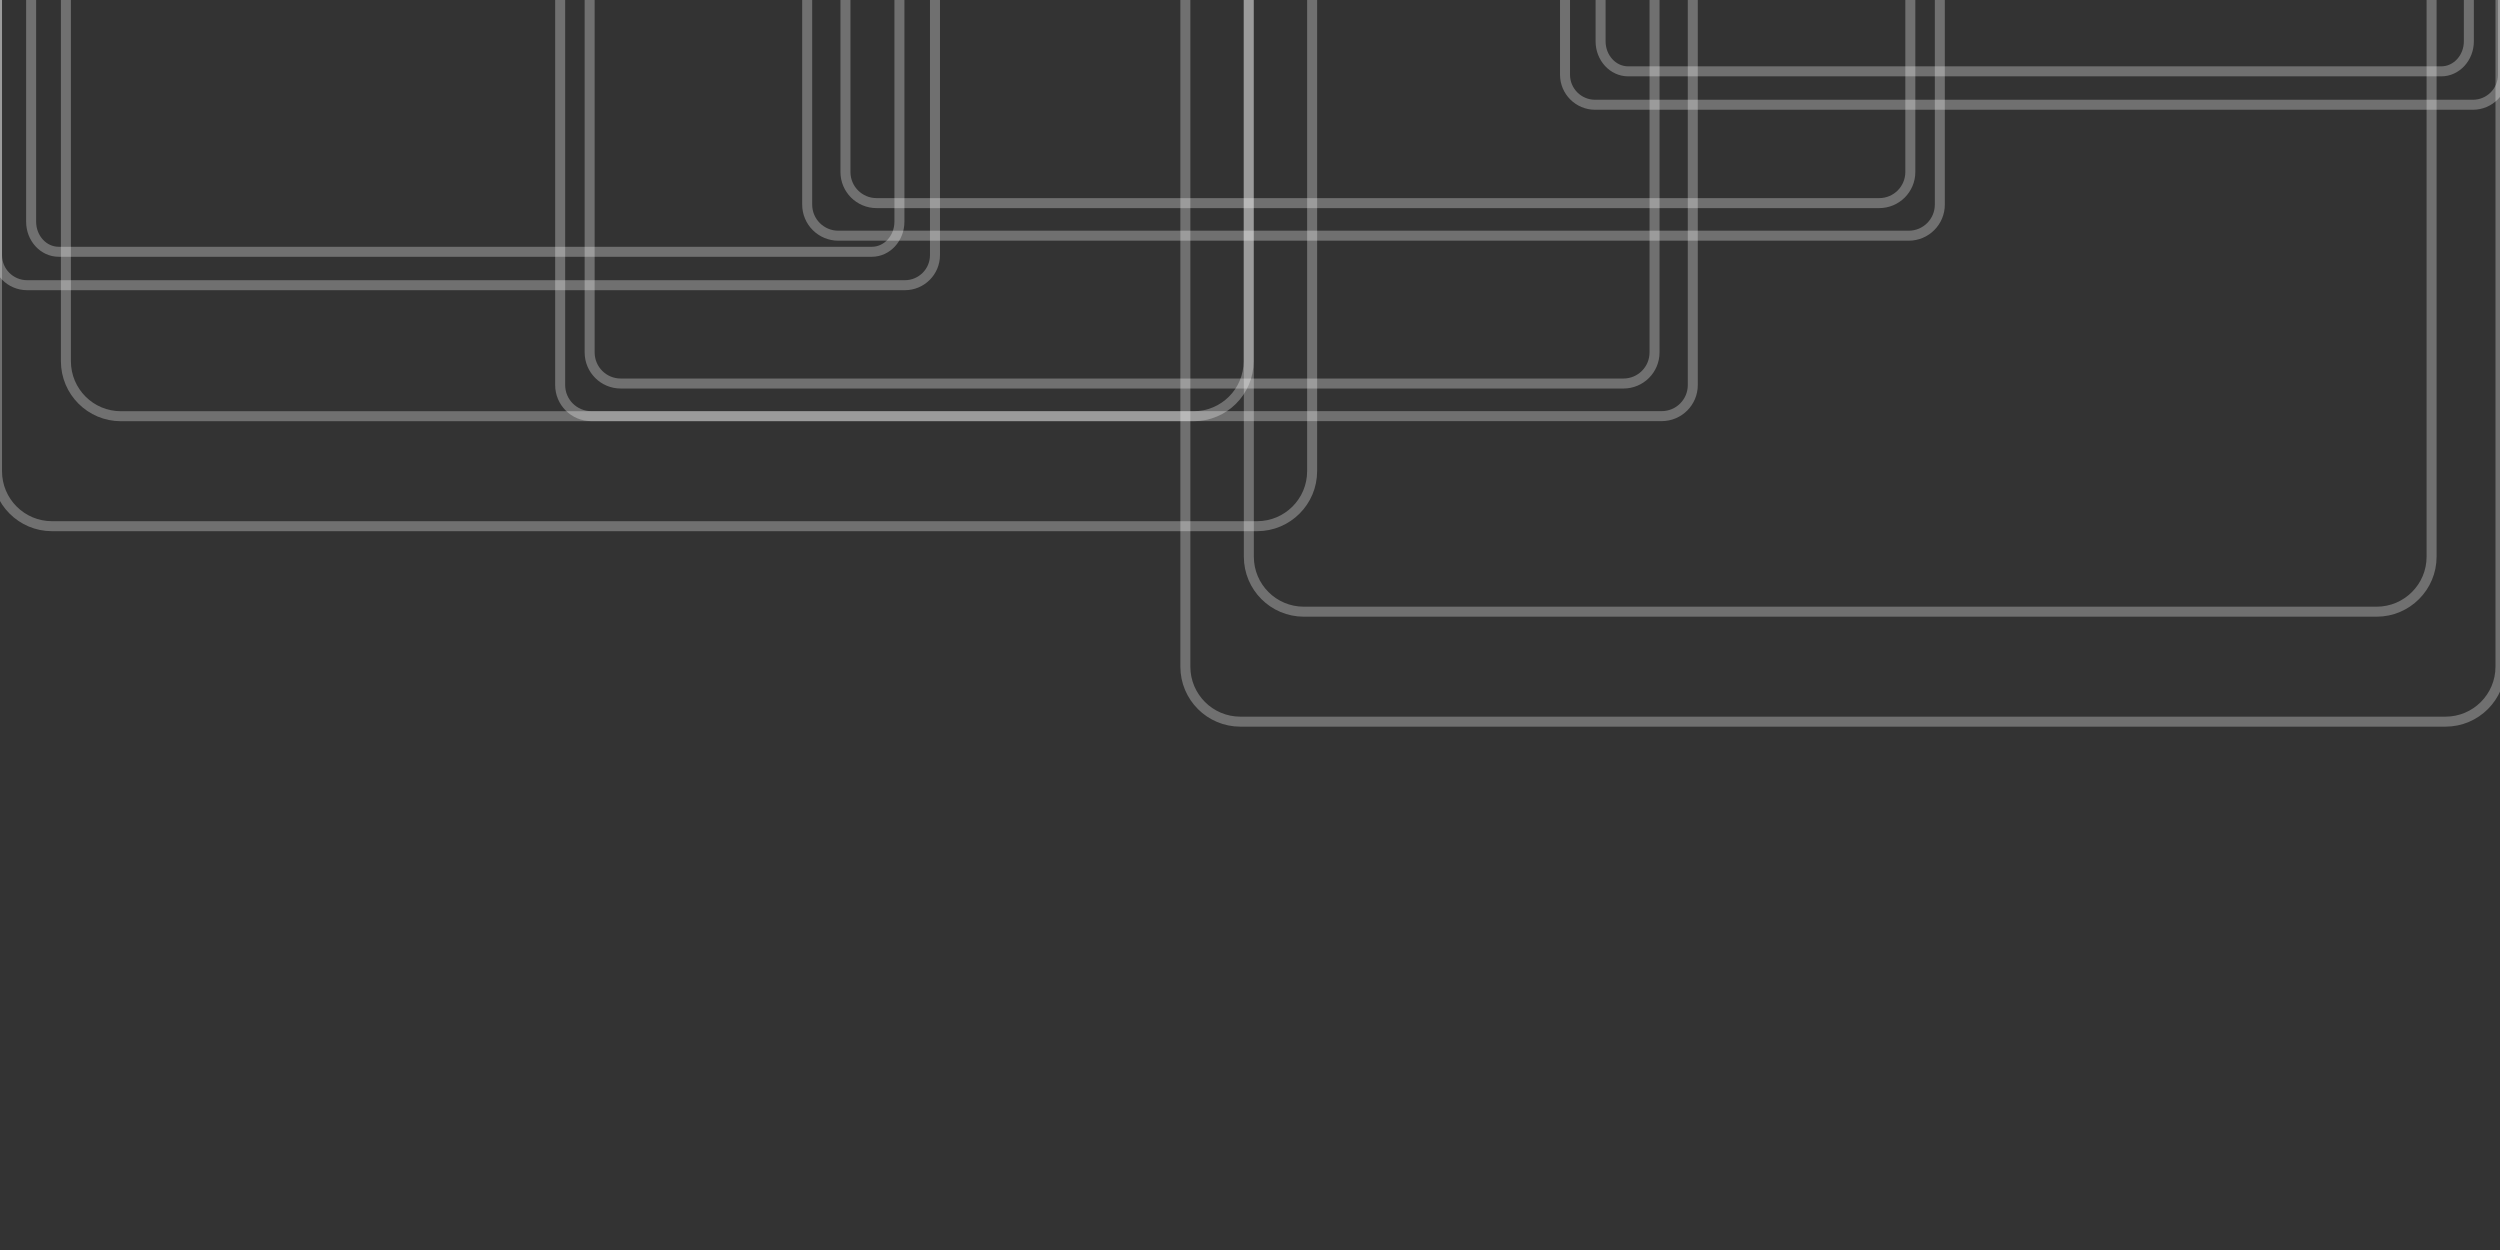 <?xml version="1.0" encoding="utf-8"?>
<!-- Generator: Adobe Illustrator 14.0.0, SVG Export Plug-In . SVG Version: 6.00 Build 43363)  -->
<!DOCTYPE svg PUBLIC "-//W3C//DTD SVG 1.1//EN" "http://www.w3.org/Graphics/SVG/1.1/DTD/svg11.dtd">
<svg version="1.1" id="Layer_1" xmlns="http://www.w3.org/2000/svg" xmlns:xlink="http://www.w3.org/1999/xlink" x="0px" y="0px"
	 width="500px" height="250px" viewBox="0 0 500 250" enable-background="new 0 0 500 250" xml:space="preserve">
<rect x="0" y="0" width="500" height="250" fill="#333333" stroke="none"/>
<path opacity="0.3" fill="none" stroke="#FFFFFF" stroke-width="2" enable-background="new    " d="M-0.597-0.013v51.036
	c0,3.323,2.692,6.015,6.014,6.015h175.565c3.321,0,6.014-2.69,6.014-6.015V-0.013"/>
<path opacity="0.3" fill="none" stroke="#FFFFFF" stroke-width="2" enable-background="new    " d="M6.227-0.013v44.354
	c0,3.322,2.471,6.016,5.52,6.016h162.617c3.048,0,5.519-2.693,5.519-6.016V-0.013"/>
<path opacity="0.3" fill="none" stroke="#FFFFFF" stroke-width="2" enable-background="new    " d="M112.032-0.012v77.019
	c0,3.435,2.784,6.219,6.219,6.219H332.34c3.436,0,6.219-2.784,6.219-6.219V-0.012"/>
<path opacity="0.3" fill="none" stroke="#FFFFFF" stroke-width="2" enable-background="new    " d="M117.93-0.013v70.5
	c0,3.436,2.783,6.219,6.219,6.219h200.541c3.435,0,6.218-2.783,6.218-6.219v-70.5"/>
<path opacity="0.3" fill="none" stroke="#FFFFFF" stroke-width="2" enable-background="new    " d="M237.072-0.012v133.345
	c0,6.073,4.924,10.998,10.999,10.998h241.025c6.074,0,11-4.925,11-10.998V-0.013"/>
<path opacity="0.3" fill="none" stroke="#FFFFFF" stroke-width="2" enable-background="new    " d="M249.769-0.012v111.35
	c0,6.075,4.922,11,10.999,11H475.32c6.073,0,10.998-4.925,10.998-11V-0.012"/>
<path opacity="0.3" fill="none" stroke="#FFFFFF" stroke-width="2" enable-background="new    " d="M500.597-0.013v14.951
	c0,3.322-2.69,6.014-6.014,6.014H319.02c-3.322,0-6.017-2.69-6.017-6.014V-0.013"/>
<path opacity="0.3" fill="none" stroke="#FFFFFF" stroke-width="2" enable-background="new    " d="M493.772-0.013v8.268
	c0,3.322-2.472,6.015-5.521,6.015H325.639c-3.05,0-5.521-2.692-5.521-6.015v-8.268"/>
<path opacity="0.3" fill="none" stroke="#FFFFFF" stroke-width="2" enable-background="new    " d="M387.966-0.013v40.932
	c0,3.437-2.784,6.22-6.219,6.22H167.656c-3.434,0-6.219-2.783-6.219-6.22V-0.013"/>
<path opacity="0.3" fill="none" stroke="#FFFFFF" stroke-width="2" enable-background="new    " d="M382.066-0.013v34.415
	c0,3.435-2.782,6.22-6.219,6.22H175.31c-3.434,0-6.219-2.785-6.219-6.22V-0.013"/>
<path opacity="0.3" fill="none" stroke="#FFFFFF" stroke-width="2" enable-background="new    " d="M262.425-0.013V94.24
	c0,6.073-4.924,10.998-10.998,10.998H10.4c-6.073,0-10.997-4.925-10.997-10.998V-0.013"/>
<path opacity="0.3" fill="none" stroke="#FFFFFF" stroke-width="2" enable-background="new    " d="M249.73-0.013v72.258
	c0,6.075-4.925,10.999-10.999,10.999H24.179c-6.074,0-10.998-4.924-10.998-10.999V-0.012"/>
</svg>
